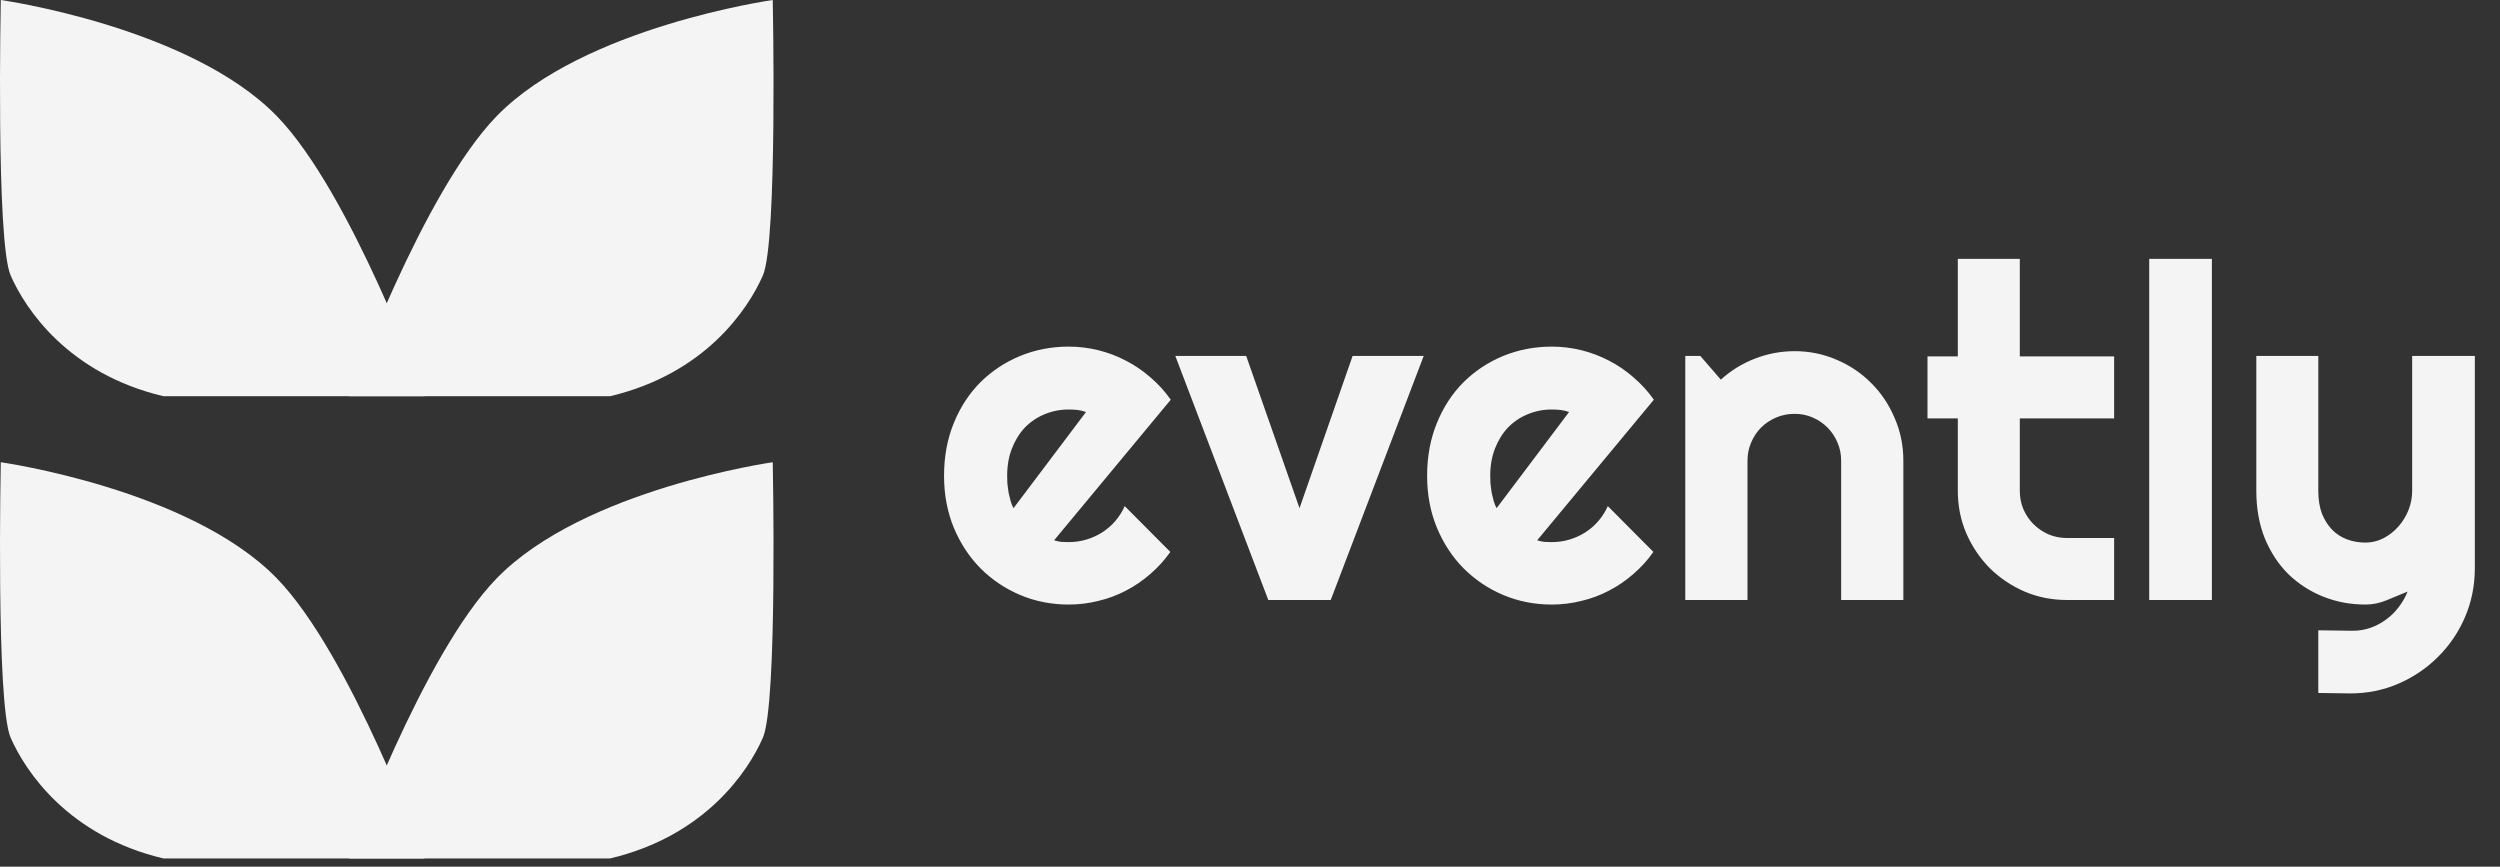<svg width="150" height="52" viewBox="0 0 150 52" fill="none" xmlns="http://www.w3.org/2000/svg">
<rect x="0" y="0" width="150" height="52" fill="#333333" stroke="none"/>
<path d="M63.246 32.418C63.392 32.464 63.538 32.495 63.684 32.514C63.829 32.523 63.975 32.527 64.121 32.527C64.486 32.527 64.837 32.477 65.174 32.377C65.511 32.277 65.826 32.135 66.117 31.953C66.418 31.762 66.682 31.534 66.91 31.27C67.147 30.996 67.338 30.695 67.484 30.367L70.219 33.115C69.872 33.607 69.471 34.05 69.016 34.441C68.569 34.833 68.081 35.166 67.553 35.44C67.033 35.713 66.482 35.918 65.898 36.055C65.324 36.2 64.732 36.273 64.121 36.273C63.091 36.273 62.12 36.082 61.209 35.699C60.307 35.316 59.514 34.783 58.83 34.1C58.156 33.416 57.622 32.605 57.23 31.666C56.839 30.718 56.643 29.679 56.643 28.549C56.643 27.391 56.839 26.334 57.23 25.377C57.622 24.42 58.156 23.604 58.83 22.93C59.514 22.255 60.307 21.731 61.209 21.357C62.12 20.984 63.091 20.797 64.121 20.797C64.732 20.797 65.329 20.87 65.912 21.016C66.495 21.162 67.047 21.371 67.566 21.645C68.095 21.918 68.587 22.255 69.043 22.656C69.499 23.048 69.9 23.49 70.246 23.982L63.246 32.418ZM65.16 24.721C64.987 24.657 64.814 24.616 64.641 24.598C64.477 24.579 64.303 24.57 64.121 24.57C63.611 24.57 63.128 24.666 62.672 24.857C62.225 25.04 61.833 25.304 61.496 25.65C61.168 25.997 60.908 26.416 60.717 26.908C60.525 27.391 60.43 27.938 60.43 28.549C60.43 28.686 60.434 28.84 60.443 29.014C60.462 29.187 60.484 29.365 60.512 29.547C60.548 29.72 60.589 29.889 60.635 30.053C60.68 30.217 60.74 30.363 60.812 30.49L65.16 24.721ZM76.098 36L70.519 21.357H74.772L77.971 30.49L81.156 21.357H85.422L79.844 36H76.098ZM92.231 32.418C92.376 32.464 92.522 32.495 92.668 32.514C92.814 32.523 92.96 32.527 93.106 32.527C93.47 32.527 93.821 32.477 94.158 32.377C94.495 32.277 94.81 32.135 95.102 31.953C95.402 31.762 95.667 31.534 95.894 31.27C96.132 30.996 96.323 30.695 96.469 30.367L99.203 33.115C98.857 33.607 98.456 34.05 98 34.441C97.553 34.833 97.066 35.166 96.537 35.44C96.018 35.713 95.466 35.918 94.883 36.055C94.309 36.2 93.716 36.273 93.106 36.273C92.076 36.273 91.105 36.082 90.193 35.699C89.291 35.316 88.498 34.783 87.814 34.1C87.14 33.416 86.607 32.605 86.215 31.666C85.823 30.718 85.627 29.679 85.627 28.549C85.627 27.391 85.823 26.334 86.215 25.377C86.607 24.42 87.14 23.604 87.814 22.93C88.498 22.255 89.291 21.731 90.193 21.357C91.105 20.984 92.076 20.797 93.106 20.797C93.716 20.797 94.313 20.87 94.897 21.016C95.48 21.162 96.031 21.371 96.551 21.645C97.079 21.918 97.572 22.255 98.027 22.656C98.483 23.048 98.884 23.49 99.231 23.982L92.231 32.418ZM94.144 24.721C93.971 24.657 93.798 24.616 93.625 24.598C93.461 24.579 93.288 24.57 93.106 24.57C92.595 24.57 92.112 24.666 91.656 24.857C91.21 25.04 90.818 25.304 90.481 25.65C90.152 25.997 89.893 26.416 89.701 26.908C89.51 27.391 89.414 27.938 89.414 28.549C89.414 28.686 89.419 28.84 89.428 29.014C89.446 29.187 89.469 29.365 89.496 29.547C89.533 29.72 89.574 29.889 89.619 30.053C89.665 30.217 89.724 30.363 89.797 30.49L94.144 24.721ZM104.85 36H101.117V21.357H102.02L103.25 22.779C103.852 22.232 104.531 21.813 105.287 21.521C106.053 21.221 106.85 21.07 107.68 21.07C108.573 21.07 109.416 21.244 110.209 21.59C111.002 21.927 111.695 22.396 112.287 22.998C112.88 23.59 113.344 24.288 113.682 25.09C114.028 25.883 114.201 26.73 114.201 27.633V36H110.469V27.633C110.469 27.25 110.396 26.89 110.25 26.553C110.104 26.206 109.904 25.906 109.648 25.65C109.393 25.395 109.097 25.195 108.76 25.049C108.423 24.903 108.062 24.83 107.68 24.83C107.288 24.83 106.919 24.903 106.572 25.049C106.226 25.195 105.925 25.395 105.67 25.65C105.415 25.906 105.214 26.206 105.068 26.553C104.923 26.89 104.85 27.25 104.85 27.633V36ZM124.018 36C123.115 36 122.268 35.831 121.475 35.494C120.682 35.148 119.984 34.678 119.383 34.086C118.79 33.484 118.321 32.787 117.975 31.994C117.637 31.201 117.469 30.354 117.469 29.451V25.104H115.65V21.385H117.469V15.533H121.188V21.385H126.848V25.104H121.188V29.451C121.188 29.843 121.26 30.212 121.406 30.559C121.552 30.896 121.753 31.192 122.008 31.447C122.263 31.703 122.564 31.908 122.91 32.062C123.257 32.208 123.626 32.281 124.018 32.281H126.848V36H124.018ZM132.713 36H128.953V15.533H132.713V36ZM139.098 41.578V37.818L141.176 37.846C141.54 37.846 141.891 37.786 142.229 37.668C142.566 37.55 142.876 37.385 143.158 37.176C143.45 36.966 143.705 36.715 143.924 36.424C144.143 36.141 144.32 35.831 144.457 35.494C144.047 35.667 143.628 35.84 143.199 36.014C142.78 36.187 142.356 36.273 141.928 36.273C141.025 36.273 140.178 36.114 139.385 35.795C138.592 35.476 137.895 35.025 137.293 34.441C136.701 33.849 136.231 33.133 135.885 32.295C135.548 31.447 135.379 30.499 135.379 29.451V21.357H139.098V29.451C139.098 29.971 139.171 30.426 139.316 30.818C139.471 31.201 139.676 31.525 139.932 31.789C140.187 32.044 140.483 32.236 140.82 32.363C141.167 32.491 141.536 32.555 141.928 32.555C142.311 32.555 142.671 32.468 143.008 32.295C143.354 32.113 143.655 31.876 143.91 31.584C144.165 31.292 144.366 30.964 144.512 30.6C144.658 30.226 144.73 29.843 144.73 29.451V21.357H148.49V34.154C148.481 35.184 148.281 36.15 147.889 37.053C147.497 37.955 146.959 38.743 146.275 39.418C145.601 40.092 144.812 40.626 143.91 41.018C143.008 41.41 142.042 41.605 141.012 41.605L139.098 41.578Z" fill="#F4F4F4"/>
<path d="M45.774 44.258C46.66 42.229 46.365 27.734 46.365 27.734C46.365 27.734 35.026 29.339 29.81 34.692C25.348 39.271 20.942 51.506 20.942 51.506H36.609C42.312 50.154 44.887 46.288 45.774 44.258Z" fill="#F4F4F4"/>
<path d="M0.638 44.258C-0.248 42.229 0.047 27.734 0.047 27.734C0.047 27.734 11.386 29.339 16.602 34.692C21.064 39.271 25.47 51.506 25.47 51.506H9.802C4.1 50.154 1.525 46.288 0.638 44.258Z" fill="#F4F4F4"/>
<path d="M45.774 16.524C46.66 14.495 46.365 0 46.365 0C46.365 0 35.026 1.605 29.81 6.958C25.348 11.537 20.942 23.772 20.942 23.772H36.609C42.312 22.42 44.887 18.554 45.774 16.524Z" fill="#F4F4F4"/>
<path d="M0.638 16.524C-0.248 14.495 0.047 0 0.047 0C0.047 0 11.386 1.605 16.602 6.958C21.064 11.537 25.47 23.772 25.47 23.772H9.802C4.1 22.42 1.525 18.554 0.638 16.524Z" fill="#F4F4F4"/>
</svg>
